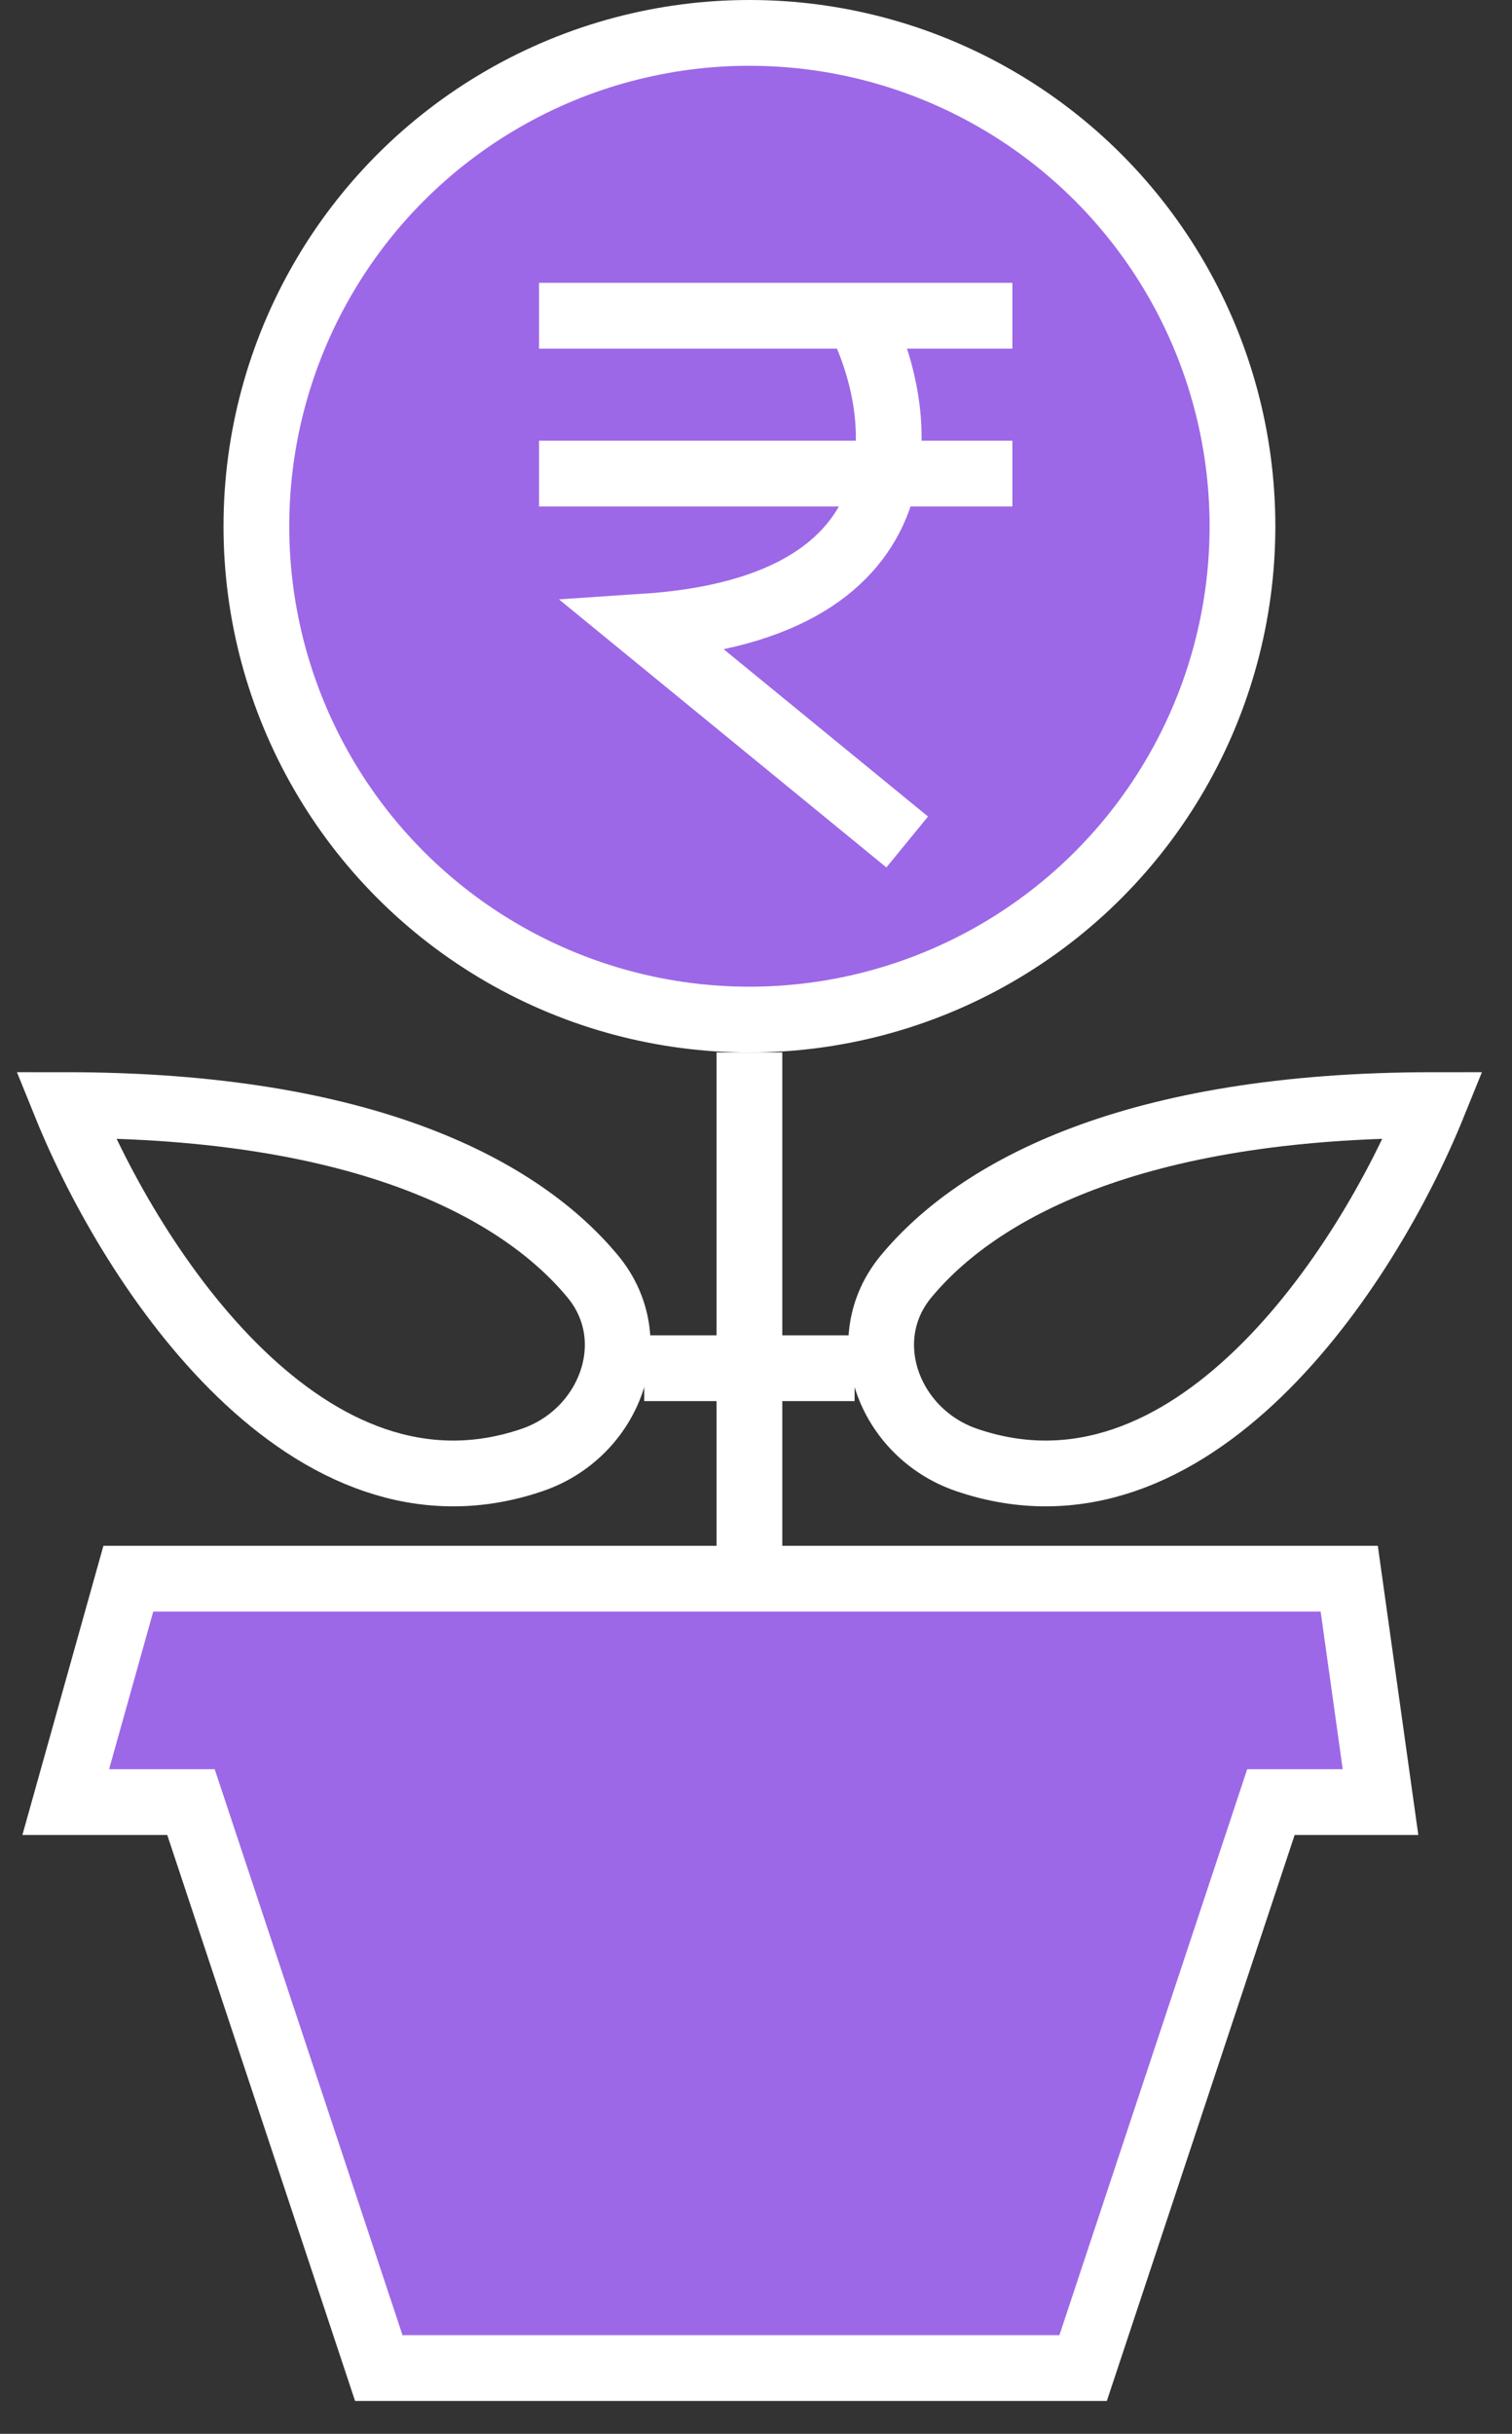 <svg width="23" height="37" viewBox="0 0 23 37" fill="none" xmlns="http://www.w3.org/2000/svg">
<rect x="0" y="0" width="23" height="37" fill="#333333" stroke="none"/>
<path d="M21.8 16.8C17.215 16.8 14.862 18.103 13.783 19.405C12.985 20.367 13.52 21.789 14.702 22.194C18.1 23.358 20.778 19.32 21.8 16.8Z" stroke="white"/>
<path d="M1 16.8C5.585 16.8 7.938 18.103 9.017 19.405C9.815 20.367 9.28 21.789 8.098 22.194C4.7 23.358 2.022 19.32 1 16.8Z" stroke="white"/>
<path d="M13 20.8H11.4" stroke="white"/>
<path d="M9.8 20.8H11.4" stroke="white"/>
<circle cx="11.4" cy="8" r="7.5" fill="#9C68E7" stroke="white"/>
<path d="M13.05 4.8C13.8 6.254 14.2 9.236 9.8 9.527L13.8 12.8" stroke="white"/>
<path d="M8.2 4.8H15.4" stroke="white"/>
<path d="M8.2 7.2H15.4" stroke="white"/>
<path d="M20.524 24H1.952L1 27.396H2.905L5.762 36H16.476L19.333 27.396H21L20.524 24Z" fill="#9C68E7" stroke="white"/>
<path d="M11.4 16V24" stroke="white"/>
</svg>
